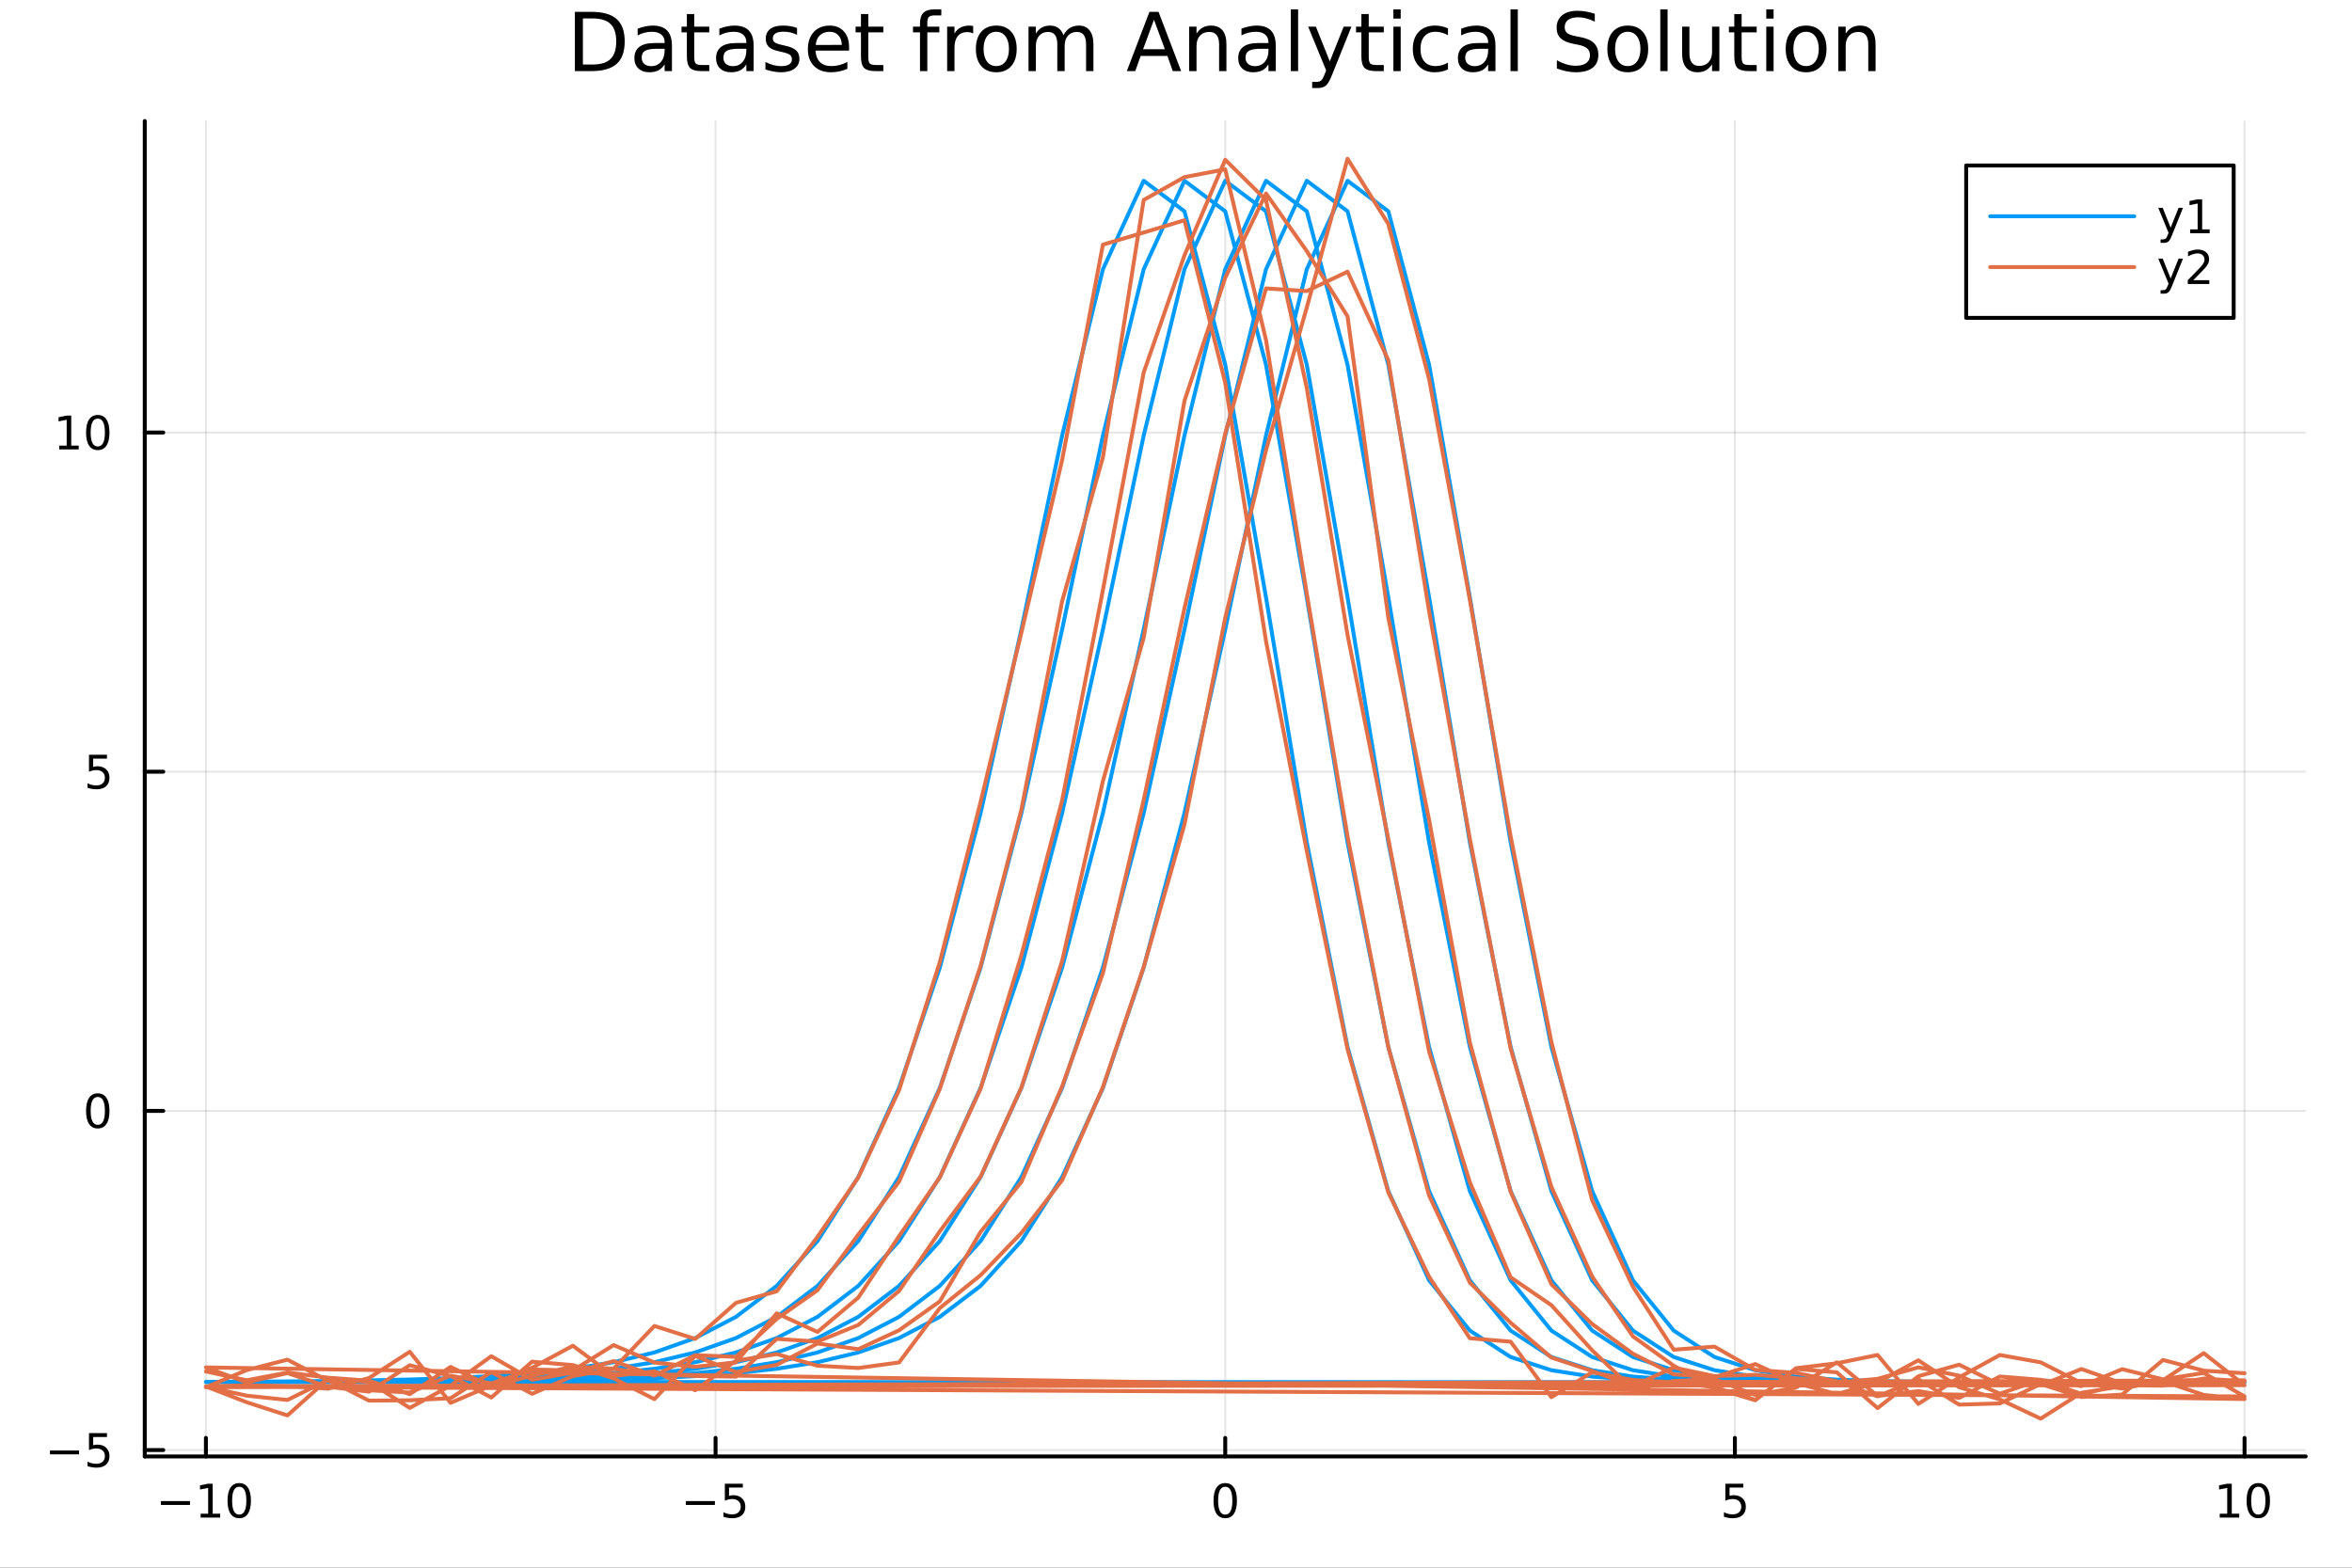 <?xml version="1.0" encoding="utf-8"?>
<svg xmlns="http://www.w3.org/2000/svg" xmlns:xlink="http://www.w3.org/1999/xlink" width="600" height="400" viewBox="0 0 2400 1600">
<rect x="0" y="0" width="2400" height="1600" fill="#333333" stroke="none"/>
<defs>
  <clipPath id="clip360">
    <rect x="0" y="0" width="2400" height="1600"/>
  </clipPath>
</defs>
<path clip-path="url(#clip360)" d="M0 1600 L2400 1600 L2400 0 L0 0  Z" fill="#ffffff" fill-rule="evenodd" fill-opacity="1"/>
<defs>
  <clipPath id="clip361">
    <rect x="480" y="0" width="1681" height="1600"/>
  </clipPath>
</defs>
<path clip-path="url(#clip360)" d="M147.709 1486.45 L2352.76 1486.45 L2352.76 123.472 L147.709 123.472  Z" fill="#ffffff" fill-rule="evenodd" fill-opacity="1"/>
<defs>
  <clipPath id="clip362">
    <rect x="147" y="123" width="2206" height="1364"/>
  </clipPath>
</defs>
<polyline clip-path="url(#clip362)" style="stroke:#000000; stroke-linecap:round; stroke-linejoin:round; stroke-width:2; stroke-opacity:0.1; fill:none" points="210.116,1486.45 210.116,123.472 "/>
<polyline clip-path="url(#clip362)" style="stroke:#000000; stroke-linecap:round; stroke-linejoin:round; stroke-width:2; stroke-opacity:0.1; fill:none" points="730.175,1486.45 730.175,123.472 "/>
<polyline clip-path="url(#clip362)" style="stroke:#000000; stroke-linecap:round; stroke-linejoin:round; stroke-width:2; stroke-opacity:0.1; fill:none" points="1250.23,1486.45 1250.23,123.472 "/>
<polyline clip-path="url(#clip362)" style="stroke:#000000; stroke-linecap:round; stroke-linejoin:round; stroke-width:2; stroke-opacity:0.1; fill:none" points="1770.29,1486.45 1770.29,123.472 "/>
<polyline clip-path="url(#clip362)" style="stroke:#000000; stroke-linecap:round; stroke-linejoin:round; stroke-width:2; stroke-opacity:0.1; fill:none" points="2290.35,1486.45 2290.35,123.472 "/>
<polyline clip-path="url(#clip360)" style="stroke:#000000; stroke-linecap:round; stroke-linejoin:round; stroke-width:4; stroke-opacity:1; fill:none" points="147.709,1486.45 2352.76,1486.45 "/>
<polyline clip-path="url(#clip360)" style="stroke:#000000; stroke-linecap:round; stroke-linejoin:round; stroke-width:4; stroke-opacity:1; fill:none" points="210.116,1486.45 210.116,1467.55 "/>
<polyline clip-path="url(#clip360)" style="stroke:#000000; stroke-linecap:round; stroke-linejoin:round; stroke-width:4; stroke-opacity:1; fill:none" points="730.175,1486.45 730.175,1467.55 "/>
<polyline clip-path="url(#clip360)" style="stroke:#000000; stroke-linecap:round; stroke-linejoin:round; stroke-width:4; stroke-opacity:1; fill:none" points="1250.23,1486.45 1250.23,1467.55 "/>
<polyline clip-path="url(#clip360)" style="stroke:#000000; stroke-linecap:round; stroke-linejoin:round; stroke-width:4; stroke-opacity:1; fill:none" points="1770.29,1486.45 1770.29,1467.55 "/>
<polyline clip-path="url(#clip360)" style="stroke:#000000; stroke-linecap:round; stroke-linejoin:round; stroke-width:4; stroke-opacity:1; fill:none" points="2290.35,1486.45 2290.35,1467.55 "/>
<path clip-path="url(#clip360)" d="M164.179 1532.02 L193.855 1532.02 L193.855 1535.95 L164.179 1535.95 L164.179 1532.02 Z" fill="#000000" fill-rule="nonzero" fill-opacity="1" /><path clip-path="url(#clip360)" d="M204.758 1544.91 L212.396 1544.91 L212.396 1518.55 L204.086 1520.21 L204.086 1515.95 L212.35 1514.29 L217.026 1514.29 L217.026 1544.91 L224.665 1544.91 L224.665 1548.85 L204.758 1548.85 L204.758 1544.91 Z" fill="#000000" fill-rule="nonzero" fill-opacity="1" /><path clip-path="url(#clip360)" d="M244.109 1517.37 Q240.498 1517.37 238.669 1520.93 Q236.864 1524.47 236.864 1531.6 Q236.864 1538.71 238.669 1542.27 Q240.498 1545.82 244.109 1545.82 Q247.743 1545.82 249.549 1542.27 Q251.378 1538.71 251.378 1531.6 Q251.378 1524.47 249.549 1520.93 Q247.743 1517.37 244.109 1517.37 M244.109 1513.66 Q249.919 1513.66 252.975 1518.27 Q256.054 1522.85 256.054 1531.6 Q256.054 1540.33 252.975 1544.94 Q249.919 1549.52 244.109 1549.52 Q238.299 1549.52 235.22 1544.94 Q232.165 1540.33 232.165 1531.6 Q232.165 1522.85 235.22 1518.27 Q238.299 1513.66 244.109 1513.66 Z" fill="#000000" fill-rule="nonzero" fill-opacity="1" /><path clip-path="url(#clip360)" d="M699.816 1532.02 L729.492 1532.02 L729.492 1535.95 L699.816 1535.95 L699.816 1532.02 Z" fill="#000000" fill-rule="nonzero" fill-opacity="1" /><path clip-path="url(#clip360)" d="M739.63 1514.29 L757.987 1514.29 L757.987 1518.22 L743.913 1518.22 L743.913 1526.7 Q744.931 1526.35 745.95 1526.19 Q746.968 1526 747.987 1526 Q753.774 1526 757.154 1529.17 Q760.533 1532.34 760.533 1537.76 Q760.533 1543.34 757.061 1546.44 Q753.589 1549.52 747.269 1549.52 Q745.093 1549.52 742.825 1549.15 Q740.58 1548.78 738.172 1548.04 L738.172 1543.34 Q740.255 1544.47 742.478 1545.03 Q744.7 1545.58 747.177 1545.58 Q751.181 1545.58 753.519 1543.48 Q755.857 1541.37 755.857 1537.76 Q755.857 1534.15 753.519 1532.04 Q751.181 1529.94 747.177 1529.94 Q745.302 1529.94 743.427 1530.35 Q741.575 1530.77 739.63 1531.65 L739.63 1514.29 Z" fill="#000000" fill-rule="nonzero" fill-opacity="1" /><path clip-path="url(#clip360)" d="M1250.23 1517.37 Q1246.62 1517.37 1244.79 1520.93 Q1242.99 1524.47 1242.99 1531.6 Q1242.99 1538.71 1244.79 1542.27 Q1246.62 1545.82 1250.23 1545.82 Q1253.87 1545.82 1255.67 1542.27 Q1257.5 1538.71 1257.5 1531.6 Q1257.5 1524.47 1255.67 1520.93 Q1253.87 1517.37 1250.23 1517.37 M1250.23 1513.66 Q1256.04 1513.66 1259.1 1518.27 Q1262.18 1522.85 1262.18 1531.6 Q1262.18 1540.33 1259.1 1544.94 Q1256.04 1549.52 1250.23 1549.52 Q1244.42 1549.52 1241.34 1544.94 Q1238.29 1540.33 1238.29 1531.6 Q1238.29 1522.85 1241.34 1518.27 Q1244.42 1513.66 1250.23 1513.66 Z" fill="#000000" fill-rule="nonzero" fill-opacity="1" /><path clip-path="url(#clip360)" d="M1760.57 1514.29 L1778.93 1514.29 L1778.93 1518.22 L1764.85 1518.22 L1764.85 1526.7 Q1765.87 1526.35 1766.89 1526.19 Q1767.91 1526 1768.93 1526 Q1774.71 1526 1778.09 1529.17 Q1781.47 1532.34 1781.47 1537.76 Q1781.47 1543.34 1778 1546.44 Q1774.53 1549.52 1768.21 1549.52 Q1766.03 1549.52 1763.76 1549.15 Q1761.52 1548.78 1759.11 1548.04 L1759.11 1543.34 Q1761.19 1544.47 1763.42 1545.03 Q1765.64 1545.58 1768.11 1545.58 Q1772.12 1545.58 1774.46 1543.48 Q1776.8 1541.37 1776.8 1537.76 Q1776.8 1534.15 1774.46 1532.04 Q1772.12 1529.94 1768.11 1529.94 Q1766.24 1529.94 1764.36 1530.35 Q1762.51 1530.77 1760.57 1531.65 L1760.57 1514.29 Z" fill="#000000" fill-rule="nonzero" fill-opacity="1" /><path clip-path="url(#clip360)" d="M2265.04 1544.91 L2272.68 1544.91 L2272.68 1518.55 L2264.37 1520.21 L2264.37 1515.95 L2272.63 1514.29 L2277.31 1514.29 L2277.31 1544.91 L2284.94 1544.91 L2284.94 1548.85 L2265.04 1548.85 L2265.04 1544.91 Z" fill="#000000" fill-rule="nonzero" fill-opacity="1" /><path clip-path="url(#clip360)" d="M2304.39 1517.37 Q2300.78 1517.37 2298.95 1520.93 Q2297.14 1524.47 2297.14 1531.6 Q2297.14 1538.71 2298.95 1542.27 Q2300.78 1545.82 2304.39 1545.82 Q2308.02 1545.82 2309.83 1542.27 Q2311.66 1538.71 2311.66 1531.6 Q2311.66 1524.47 2309.83 1520.93 Q2308.02 1517.37 2304.39 1517.37 M2304.39 1513.66 Q2310.2 1513.66 2313.25 1518.27 Q2316.33 1522.85 2316.33 1531.6 Q2316.33 1540.33 2313.25 1544.94 Q2310.2 1549.52 2304.39 1549.52 Q2298.58 1549.52 2295.5 1544.94 Q2292.44 1540.33 2292.44 1531.6 Q2292.44 1522.85 2295.5 1518.27 Q2298.58 1513.66 2304.39 1513.66 Z" fill="#000000" fill-rule="nonzero" fill-opacity="1" /><polyline clip-path="url(#clip362)" style="stroke:#000000; stroke-linecap:round; stroke-linejoin:round; stroke-width:2; stroke-opacity:0.1; fill:none" points="147.709,1479.95 2352.76,1479.95 "/>
<polyline clip-path="url(#clip362)" style="stroke:#000000; stroke-linecap:round; stroke-linejoin:round; stroke-width:2; stroke-opacity:0.1; fill:none" points="147.709,1133.78 2352.76,1133.78 "/>
<polyline clip-path="url(#clip362)" style="stroke:#000000; stroke-linecap:round; stroke-linejoin:round; stroke-width:2; stroke-opacity:0.1; fill:none" points="147.709,787.604 2352.76,787.604 "/>
<polyline clip-path="url(#clip362)" style="stroke:#000000; stroke-linecap:round; stroke-linejoin:round; stroke-width:2; stroke-opacity:0.1; fill:none" points="147.709,441.432 2352.76,441.432 "/>
<polyline clip-path="url(#clip360)" style="stroke:#000000; stroke-linecap:round; stroke-linejoin:round; stroke-width:4; stroke-opacity:1; fill:none" points="147.709,1486.45 147.709,123.472 "/>
<polyline clip-path="url(#clip360)" style="stroke:#000000; stroke-linecap:round; stroke-linejoin:round; stroke-width:4; stroke-opacity:1; fill:none" points="147.709,1479.95 166.607,1479.95 "/>
<polyline clip-path="url(#clip360)" style="stroke:#000000; stroke-linecap:round; stroke-linejoin:round; stroke-width:4; stroke-opacity:1; fill:none" points="147.709,1133.78 166.607,1133.78 "/>
<polyline clip-path="url(#clip360)" style="stroke:#000000; stroke-linecap:round; stroke-linejoin:round; stroke-width:4; stroke-opacity:1; fill:none" points="147.709,787.604 166.607,787.604 "/>
<polyline clip-path="url(#clip360)" style="stroke:#000000; stroke-linecap:round; stroke-linejoin:round; stroke-width:4; stroke-opacity:1; fill:none" points="147.709,441.432 166.607,441.432 "/>
<path clip-path="url(#clip360)" d="M50.992 1480.4 L80.668 1480.4 L80.668 1484.33 L50.992 1484.33 L50.992 1480.4 Z" fill="#000000" fill-rule="nonzero" fill-opacity="1" /><path clip-path="url(#clip360)" d="M90.807 1462.67 L109.163 1462.67 L109.163 1466.6 L95.089 1466.6 L95.089 1475.07 Q96.108 1474.73 97.126 1474.57 Q98.145 1474.38 99.163 1474.38 Q104.95 1474.38 108.33 1477.55 Q111.709 1480.72 111.709 1486.14 Q111.709 1491.72 108.237 1494.82 Q104.765 1497.9 98.446 1497.9 Q96.27 1497.9 94.001 1497.53 Q91.756 1497.16 89.348 1496.42 L89.348 1491.72 Q91.432 1492.85 93.654 1493.41 Q95.876 1493.96 98.353 1493.96 Q102.358 1493.96 104.696 1491.86 Q107.033 1489.75 107.033 1486.14 Q107.033 1482.53 104.696 1480.42 Q102.358 1478.32 98.353 1478.32 Q96.478 1478.32 94.603 1478.73 Q92.751 1479.15 90.807 1480.03 L90.807 1462.67 Z" fill="#000000" fill-rule="nonzero" fill-opacity="1" /><path clip-path="url(#clip360)" d="M99.765 1119.57 Q96.154 1119.57 94.325 1123.14 Q92.52 1126.68 92.52 1133.81 Q92.52 1140.92 94.325 1144.48 Q96.154 1148.02 99.765 1148.02 Q103.399 1148.02 105.205 1144.48 Q107.033 1140.92 107.033 1133.81 Q107.033 1126.68 105.205 1123.14 Q103.399 1119.57 99.765 1119.57 M99.765 1115.87 Q105.575 1115.87 108.631 1120.48 Q111.709 1125.06 111.709 1133.81 Q111.709 1142.54 108.631 1147.14 Q105.575 1151.73 99.765 1151.73 Q93.955 1151.73 90.876 1147.14 Q87.821 1142.54 87.821 1133.81 Q87.821 1125.06 90.876 1120.48 Q93.955 1115.87 99.765 1115.87 Z" fill="#000000" fill-rule="nonzero" fill-opacity="1" /><path clip-path="url(#clip360)" d="M90.807 770.324 L109.163 770.324 L109.163 774.259 L95.089 774.259 L95.089 782.731 Q96.108 782.384 97.126 782.222 Q98.145 782.037 99.163 782.037 Q104.95 782.037 108.33 785.208 Q111.709 788.38 111.709 793.796 Q111.709 799.375 108.237 802.477 Q104.765 805.555 98.446 805.555 Q96.27 805.555 94.001 805.185 Q91.756 804.815 89.348 804.074 L89.348 799.375 Q91.432 800.509 93.654 801.065 Q95.876 801.62 98.353 801.62 Q102.358 801.62 104.696 799.514 Q107.033 797.407 107.033 793.796 Q107.033 790.185 104.696 788.079 Q102.358 785.972 98.353 785.972 Q96.478 785.972 94.603 786.389 Q92.751 786.805 90.807 787.685 L90.807 770.324 Z" fill="#000000" fill-rule="nonzero" fill-opacity="1" /><path clip-path="url(#clip360)" d="M60.413 454.777 L68.052 454.777 L68.052 428.412 L59.742 430.078 L59.742 425.819 L68.006 424.152 L72.682 424.152 L72.682 454.777 L80.321 454.777 L80.321 458.712 L60.413 458.712 L60.413 454.777 Z" fill="#000000" fill-rule="nonzero" fill-opacity="1" /><path clip-path="url(#clip360)" d="M99.765 427.231 Q96.154 427.231 94.325 430.796 Q92.52 434.338 92.52 441.467 Q92.52 448.574 94.325 452.138 Q96.154 455.68 99.765 455.68 Q103.399 455.68 105.205 452.138 Q107.033 448.574 107.033 441.467 Q107.033 434.338 105.205 430.796 Q103.399 427.231 99.765 427.231 M99.765 423.527 Q105.575 423.527 108.631 428.134 Q111.709 432.717 111.709 441.467 Q111.709 450.194 108.631 454.8 Q105.575 459.384 99.765 459.384 Q93.955 459.384 90.876 454.8 Q87.821 450.194 87.821 441.467 Q87.821 432.717 90.876 428.134 Q93.955 423.527 99.765 423.527 Z" fill="#000000" fill-rule="nonzero" fill-opacity="1" /><path clip-path="url(#clip360)" d="M594.796 18.82 L594.796 65.852 L604.681 65.852 Q617.198 65.852 622.991 60.18 Q628.824 54.509 628.824 42.275 Q628.824 30.122 622.991 24.492 Q617.198 18.82 604.681 18.82 L594.796 18.82 M586.614 12.096 L603.425 12.096 Q621.006 12.096 629.229 19.428 Q637.452 26.72 637.452 42.275 Q637.452 57.912 629.189 65.244 Q620.925 72.576 603.425 72.576 L586.614 72.576 L586.614 12.096 Z" fill="#000000" fill-rule="nonzero" fill-opacity="1" /><path clip-path="url(#clip360)" d="M670.791 49.769 Q661.758 49.769 658.274 51.835 Q654.79 53.901 654.79 58.884 Q654.79 62.854 657.383 65.203 Q660.016 67.512 664.512 67.512 Q670.71 67.512 674.437 63.137 Q678.204 58.722 678.204 51.43 L678.204 49.769 L670.791 49.769 M685.658 46.691 L685.658 72.576 L678.204 72.576 L678.204 65.689 Q675.652 69.821 671.845 71.806 Q668.037 73.751 662.527 73.751 Q655.56 73.751 651.428 69.862 Q647.337 65.933 647.337 59.37 Q647.337 51.714 652.441 47.825 Q657.585 43.936 667.753 43.936 L678.204 43.936 L678.204 43.207 Q678.204 38.062 674.802 35.267 Q671.439 32.431 665.323 32.431 Q661.434 32.431 657.747 33.363 Q654.061 34.295 650.658 36.158 L650.658 29.272 Q654.75 27.692 658.598 26.922 Q662.446 26.112 666.092 26.112 Q675.936 26.112 680.797 31.216 Q685.658 36.32 685.658 46.691 Z" fill="#000000" fill-rule="nonzero" fill-opacity="1" /><path clip-path="url(#clip360)" d="M708.384 14.324 L708.384 27.206 L723.737 27.206 L723.737 32.999 L708.384 32.999 L708.384 57.628 Q708.384 63.178 709.883 64.758 Q711.422 66.338 716.08 66.338 L723.737 66.338 L723.737 72.576 L716.08 72.576 Q707.452 72.576 704.171 69.376 Q700.89 66.135 700.89 57.628 L700.89 32.999 L695.421 32.999 L695.421 27.206 L700.89 27.206 L700.89 14.324 L708.384 14.324 Z" fill="#000000" fill-rule="nonzero" fill-opacity="1" /><path clip-path="url(#clip360)" d="M754.159 49.769 Q745.125 49.769 741.642 51.835 Q738.158 53.901 738.158 58.884 Q738.158 62.854 740.75 65.203 Q743.384 67.512 747.88 67.512 Q754.078 67.512 757.805 63.137 Q761.572 58.722 761.572 51.43 L761.572 49.769 L754.159 49.769 M769.026 46.691 L769.026 72.576 L761.572 72.576 L761.572 65.689 Q759.02 69.821 755.212 71.806 Q751.404 73.751 745.895 73.751 Q738.928 73.751 734.796 69.862 Q730.704 65.933 730.704 59.37 Q730.704 51.714 735.808 47.825 Q740.953 43.936 751.121 43.936 L761.572 43.936 L761.572 43.207 Q761.572 38.062 758.169 35.267 Q754.807 32.431 748.69 32.431 Q744.801 32.431 741.115 33.363 Q737.429 34.295 734.026 36.158 L734.026 29.272 Q738.117 27.692 741.966 26.922 Q745.814 26.112 749.46 26.112 Q759.304 26.112 764.165 31.216 Q769.026 36.32 769.026 46.691 Z" fill="#000000" fill-rule="nonzero" fill-opacity="1" /><path clip-path="url(#clip360)" d="M813.302 28.543 L813.302 35.591 Q810.142 33.971 806.74 33.161 Q803.337 32.35 799.691 32.35 Q794.141 32.35 791.346 34.052 Q788.592 35.753 788.592 39.156 Q788.592 41.749 790.577 43.248 Q792.561 44.706 798.557 46.043 L801.109 46.61 Q809.049 48.311 812.37 51.43 Q815.733 54.509 815.733 60.059 Q815.733 66.378 810.71 70.064 Q805.727 73.751 796.977 73.751 Q793.331 73.751 789.361 73.022 Q785.432 72.333 781.057 70.915 L781.057 63.218 Q785.189 65.365 789.199 66.459 Q793.21 67.512 797.139 67.512 Q802.405 67.512 805.241 65.73 Q808.076 63.907 808.076 60.626 Q808.076 57.588 806.01 55.967 Q803.985 54.347 797.058 52.848 L794.465 52.24 Q787.538 50.782 784.46 47.785 Q781.381 44.746 781.381 39.48 Q781.381 33.08 785.918 29.596 Q790.455 26.112 798.8 26.112 Q802.932 26.112 806.578 26.72 Q810.223 27.327 813.302 28.543 Z" fill="#000000" fill-rule="nonzero" fill-opacity="1" /><path clip-path="url(#clip360)" d="M866.409 48.028 L866.409 51.673 L832.139 51.673 Q832.625 59.37 836.757 63.421 Q840.929 67.431 848.342 67.431 Q852.636 67.431 856.647 66.378 Q860.698 65.325 864.668 63.218 L864.668 70.267 Q860.657 71.968 856.444 72.86 Q852.231 73.751 847.897 73.751 Q837.04 73.751 830.68 67.431 Q824.361 61.112 824.361 50.337 Q824.361 39.197 830.356 32.675 Q836.392 26.112 846.601 26.112 Q855.756 26.112 861.062 32.026 Q866.409 37.9 866.409 48.028 M858.956 45.84 Q858.875 39.723 855.513 36.077 Q852.191 32.431 846.682 32.431 Q840.443 32.431 836.676 35.956 Q832.949 39.48 832.382 45.88 L858.956 45.84 Z" fill="#000000" fill-rule="nonzero" fill-opacity="1" /><path clip-path="url(#clip360)" d="M886.016 14.324 L886.016 27.206 L901.369 27.206 L901.369 32.999 L886.016 32.999 L886.016 57.628 Q886.016 63.178 887.515 64.758 Q889.054 66.338 893.713 66.338 L901.369 66.338 L901.369 72.576 L893.713 72.576 Q885.084 72.576 881.803 69.376 Q878.522 66.135 878.522 57.628 L878.522 32.999 L873.053 32.999 L873.053 27.206 L878.522 27.206 L878.522 14.324 L886.016 14.324 Z" fill="#000000" fill-rule="nonzero" fill-opacity="1" /><path clip-path="url(#clip360)" d="M960.512 9.544 L960.512 15.742 L953.382 15.742 Q949.372 15.742 947.792 17.362 Q946.253 18.983 946.253 23.195 L946.253 27.206 L958.527 27.206 L958.527 32.999 L946.253 32.999 L946.253 72.576 L938.759 72.576 L938.759 32.999 L931.629 32.999 L931.629 27.206 L938.759 27.206 L938.759 24.046 Q938.759 16.471 942.283 13.028 Q945.807 9.544 953.463 9.544 L960.512 9.544 Z" fill="#000000" fill-rule="nonzero" fill-opacity="1" /><path clip-path="url(#clip360)" d="M993.041 34.173 Q991.785 33.444 990.286 33.12 Q988.828 32.756 987.045 32.756 Q980.726 32.756 977.323 36.888 Q973.961 40.979 973.961 48.676 L973.961 72.576 L966.467 72.576 L966.467 27.206 L973.961 27.206 L973.961 34.254 Q976.311 30.122 980.078 28.138 Q983.845 26.112 989.233 26.112 Q990.003 26.112 990.934 26.234 Q991.866 26.315 993 26.517 L993.041 34.173 Z" fill="#000000" fill-rule="nonzero" fill-opacity="1" /><path clip-path="url(#clip360)" d="M1016.62 32.431 Q1010.62 32.431 1007.14 37.131 Q1003.65 41.789 1003.65 49.931 Q1003.65 58.074 1007.1 62.773 Q1010.58 67.431 1016.62 67.431 Q1022.57 67.431 1026.06 62.732 Q1029.54 58.033 1029.54 49.931 Q1029.54 41.87 1026.06 37.171 Q1022.57 32.431 1016.62 32.431 M1016.62 26.112 Q1026.34 26.112 1031.89 32.431 Q1037.44 38.751 1037.44 49.931 Q1037.44 61.071 1031.89 67.431 Q1026.34 73.751 1016.62 73.751 Q1006.85 73.751 1001.3 67.431 Q995.795 61.071 995.795 49.931 Q995.795 38.751 1001.3 32.431 Q1006.85 26.112 1016.62 26.112 Z" fill="#000000" fill-rule="nonzero" fill-opacity="1" /><path clip-path="url(#clip360)" d="M1085.12 35.915 Q1087.91 30.892 1091.8 28.502 Q1095.69 26.112 1100.96 26.112 Q1108.05 26.112 1111.89 31.095 Q1115.74 36.037 1115.74 45.192 L1115.74 72.576 L1108.25 72.576 L1108.25 45.435 Q1108.25 38.913 1105.94 35.753 Q1103.63 32.594 1098.89 32.594 Q1093.1 32.594 1089.74 36.442 Q1086.37 40.29 1086.37 46.934 L1086.37 72.576 L1078.88 72.576 L1078.88 45.435 Q1078.88 38.873 1076.57 35.753 Q1074.26 32.594 1069.44 32.594 Q1063.73 32.594 1060.37 36.482 Q1057 40.331 1057 46.934 L1057 72.576 L1049.51 72.576 L1049.51 27.206 L1057 27.206 L1057 34.254 Q1059.56 30.082 1063.12 28.097 Q1066.69 26.112 1071.59 26.112 Q1076.53 26.112 1079.97 28.624 Q1083.46 31.135 1085.12 35.915 Z" fill="#000000" fill-rule="nonzero" fill-opacity="1" /><path clip-path="url(#clip360)" d="M1177.52 20.157 L1166.42 50.255 L1188.66 50.255 L1177.52 20.157 M1172.9 12.096 L1182.18 12.096 L1205.23 72.576 L1196.72 72.576 L1191.21 57.061 L1163.95 57.061 L1158.44 72.576 L1149.81 72.576 L1172.9 12.096 Z" fill="#000000" fill-rule="nonzero" fill-opacity="1" /><path clip-path="url(#clip360)" d="M1251.45 45.192 L1251.45 72.576 L1243.99 72.576 L1243.99 45.435 Q1243.99 38.994 1241.48 35.794 Q1238.97 32.594 1233.95 32.594 Q1227.91 32.594 1224.43 36.442 Q1220.94 40.29 1220.94 46.934 L1220.94 72.576 L1213.45 72.576 L1213.45 27.206 L1220.94 27.206 L1220.94 34.254 Q1223.62 30.163 1227.22 28.138 Q1230.87 26.112 1235.61 26.112 Q1243.43 26.112 1247.44 30.973 Q1251.45 35.794 1251.45 45.192 Z" fill="#000000" fill-rule="nonzero" fill-opacity="1" /><path clip-path="url(#clip360)" d="M1286.93 49.769 Q1277.9 49.769 1274.42 51.835 Q1270.93 53.901 1270.93 58.884 Q1270.93 62.854 1273.53 65.203 Q1276.16 67.512 1280.65 67.512 Q1286.85 67.512 1290.58 63.137 Q1294.35 58.722 1294.35 51.43 L1294.35 49.769 L1286.93 49.769 M1301.8 46.691 L1301.8 72.576 L1294.35 72.576 L1294.35 65.689 Q1291.79 69.821 1287.99 71.806 Q1284.18 73.751 1278.67 73.751 Q1271.7 73.751 1267.57 69.862 Q1263.48 65.933 1263.48 59.37 Q1263.48 51.714 1268.58 47.825 Q1273.73 43.936 1283.9 43.936 L1294.35 43.936 L1294.35 43.207 Q1294.35 38.062 1290.94 35.267 Q1287.58 32.431 1281.47 32.431 Q1277.58 32.431 1273.89 33.363 Q1270.2 34.295 1266.8 36.158 L1266.8 29.272 Q1270.89 27.692 1274.74 26.922 Q1278.59 26.112 1282.23 26.112 Q1292.08 26.112 1296.94 31.216 Q1301.8 36.32 1301.8 46.691 Z" fill="#000000" fill-rule="nonzero" fill-opacity="1" /><path clip-path="url(#clip360)" d="M1317.15 9.544 L1324.61 9.544 L1324.61 72.576 L1317.15 72.576 L1317.15 9.544 Z" fill="#000000" fill-rule="nonzero" fill-opacity="1" /><path clip-path="url(#clip360)" d="M1359.08 76.789 Q1355.92 84.891 1352.92 87.362 Q1349.93 89.833 1344.9 89.833 L1338.95 89.833 L1338.95 83.594 L1343.32 83.594 Q1346.4 83.594 1348.1 82.136 Q1349.8 80.678 1351.87 75.25 L1353.21 71.847 L1334.86 27.206 L1342.76 27.206 L1356.93 62.692 L1371.11 27.206 L1379.01 27.206 L1359.08 76.789 Z" fill="#000000" fill-rule="nonzero" fill-opacity="1" /><path clip-path="url(#clip360)" d="M1396.67 14.324 L1396.67 27.206 L1412.03 27.206 L1412.03 32.999 L1396.67 32.999 L1396.67 57.628 Q1396.67 63.178 1398.17 64.758 Q1399.71 66.338 1404.37 66.338 L1412.03 66.338 L1412.03 72.576 L1404.37 72.576 Q1395.74 72.576 1392.46 69.376 Q1389.18 66.135 1389.18 57.628 L1389.18 32.999 L1383.71 32.999 L1383.71 27.206 L1389.18 27.206 L1389.18 14.324 L1396.67 14.324 Z" fill="#000000" fill-rule="nonzero" fill-opacity="1" /><path clip-path="url(#clip360)" d="M1421.83 27.206 L1429.28 27.206 L1429.28 72.576 L1421.83 72.576 L1421.83 27.206 M1421.83 9.544 L1429.28 9.544 L1429.28 18.983 L1421.83 18.983 L1421.83 9.544 Z" fill="#000000" fill-rule="nonzero" fill-opacity="1" /><path clip-path="url(#clip360)" d="M1477.53 28.948 L1477.53 35.915 Q1474.37 34.173 1471.17 33.323 Q1468.01 32.431 1464.77 32.431 Q1457.52 32.431 1453.51 37.05 Q1449.5 41.627 1449.5 49.931 Q1449.5 58.236 1453.51 62.854 Q1457.52 67.431 1464.77 67.431 Q1468.01 67.431 1471.17 66.581 Q1474.37 65.689 1477.53 63.948 L1477.53 70.834 Q1474.41 72.292 1471.05 73.022 Q1467.73 73.751 1463.96 73.751 Q1453.71 73.751 1447.67 67.31 Q1441.64 60.869 1441.64 49.931 Q1441.64 38.832 1447.71 32.472 Q1453.83 26.112 1464.44 26.112 Q1467.89 26.112 1471.17 26.841 Q1474.45 27.53 1477.53 28.948 Z" fill="#000000" fill-rule="nonzero" fill-opacity="1" /><path clip-path="url(#clip360)" d="M1511.11 49.769 Q1502.08 49.769 1498.59 51.835 Q1495.11 53.901 1495.11 58.884 Q1495.11 62.854 1497.7 65.203 Q1500.34 67.512 1504.83 67.512 Q1511.03 67.512 1514.76 63.137 Q1518.52 58.722 1518.52 51.43 L1518.52 49.769 L1511.11 49.769 M1525.98 46.691 L1525.98 72.576 L1518.52 72.576 L1518.52 65.689 Q1515.97 69.821 1512.16 71.806 Q1508.36 73.751 1502.85 73.751 Q1495.88 73.751 1491.75 69.862 Q1487.66 65.933 1487.66 59.37 Q1487.66 51.714 1492.76 47.825 Q1497.9 43.936 1508.07 43.936 L1518.52 43.936 L1518.52 43.207 Q1518.52 38.062 1515.12 35.267 Q1511.76 32.431 1505.64 32.431 Q1501.75 32.431 1498.07 33.363 Q1494.38 34.295 1490.98 36.158 L1490.98 29.272 Q1495.07 27.692 1498.92 26.922 Q1502.77 26.112 1506.41 26.112 Q1516.26 26.112 1521.12 31.216 Q1525.98 36.32 1525.98 46.691 Z" fill="#000000" fill-rule="nonzero" fill-opacity="1" /><path clip-path="url(#clip360)" d="M1541.33 9.544 L1548.78 9.544 L1548.78 72.576 L1541.33 72.576 L1541.33 9.544 Z" fill="#000000" fill-rule="nonzero" fill-opacity="1" /><path clip-path="url(#clip360)" d="M1627.33 14.081 L1627.33 22.061 Q1622.67 19.833 1618.54 18.739 Q1614.41 17.646 1610.56 17.646 Q1603.88 17.646 1600.23 20.238 Q1596.63 22.831 1596.63 27.611 Q1596.63 31.621 1599.02 33.687 Q1601.45 35.713 1608.17 36.969 L1613.11 37.981 Q1622.27 39.723 1626.6 44.139 Q1630.98 48.514 1630.98 55.886 Q1630.98 64.677 1625.06 69.214 Q1619.19 73.751 1607.81 73.751 Q1603.51 73.751 1598.65 72.778 Q1593.83 71.806 1588.65 69.902 L1588.65 61.477 Q1593.63 64.272 1598.41 65.689 Q1603.19 67.107 1607.81 67.107 Q1614.81 67.107 1618.62 64.353 Q1622.43 61.598 1622.43 56.494 Q1622.43 52.038 1619.68 49.526 Q1616.96 47.015 1610.72 45.759 L1605.74 44.787 Q1596.58 42.964 1592.49 39.075 Q1588.4 35.186 1588.4 28.259 Q1588.4 20.238 1594.03 15.62 Q1599.7 11.002 1609.63 11.002 Q1613.88 11.002 1618.3 11.772 Q1622.71 12.542 1627.33 14.081 Z" fill="#000000" fill-rule="nonzero" fill-opacity="1" /><path clip-path="url(#clip360)" d="M1660.99 32.431 Q1655 32.431 1651.52 37.131 Q1648.03 41.789 1648.03 49.931 Q1648.03 58.074 1651.47 62.773 Q1654.96 67.431 1660.99 67.431 Q1666.95 67.431 1670.43 62.732 Q1673.92 58.033 1673.92 49.931 Q1673.92 41.87 1670.43 37.171 Q1666.95 32.431 1660.99 32.431 M1660.99 26.112 Q1670.72 26.112 1676.27 32.431 Q1681.82 38.751 1681.82 49.931 Q1681.82 61.071 1676.27 67.431 Q1670.72 73.751 1660.99 73.751 Q1651.23 73.751 1645.68 67.431 Q1640.17 61.071 1640.17 49.931 Q1640.17 38.751 1645.68 32.431 Q1651.23 26.112 1660.99 26.112 Z" fill="#000000" fill-rule="nonzero" fill-opacity="1" /><path clip-path="url(#clip360)" d="M1694.17 9.544 L1701.62 9.544 L1701.62 72.576 L1694.17 72.576 L1694.17 9.544 Z" fill="#000000" fill-rule="nonzero" fill-opacity="1" /><path clip-path="url(#clip360)" d="M1716.45 54.671 L1716.45 27.206 L1723.9 27.206 L1723.9 54.387 Q1723.9 60.828 1726.42 64.069 Q1728.93 67.269 1733.95 67.269 Q1739.99 67.269 1743.47 63.421 Q1747 59.573 1747 52.929 L1747 27.206 L1754.45 27.206 L1754.45 72.576 L1747 72.576 L1747 65.608 Q1744.28 69.74 1740.68 71.766 Q1737.11 73.751 1732.37 73.751 Q1724.55 73.751 1720.5 68.89 Q1716.45 64.029 1716.45 54.671 M1735.21 26.112 L1735.21 26.112 Z" fill="#000000" fill-rule="nonzero" fill-opacity="1" /><path clip-path="url(#clip360)" d="M1777.17 14.324 L1777.17 27.206 L1792.53 27.206 L1792.53 32.999 L1777.17 32.999 L1777.17 57.628 Q1777.17 63.178 1778.67 64.758 Q1780.21 66.338 1784.87 66.338 L1792.53 66.338 L1792.53 72.576 L1784.87 72.576 Q1776.24 72.576 1772.96 69.376 Q1769.68 66.135 1769.68 57.628 L1769.68 32.999 L1764.21 32.999 L1764.21 27.206 L1769.68 27.206 L1769.68 14.324 L1777.17 14.324 Z" fill="#000000" fill-rule="nonzero" fill-opacity="1" /><path clip-path="url(#clip360)" d="M1802.33 27.206 L1809.78 27.206 L1809.78 72.576 L1802.33 72.576 L1802.33 27.206 M1802.33 9.544 L1809.78 9.544 L1809.78 18.983 L1802.33 18.983 L1802.33 9.544 Z" fill="#000000" fill-rule="nonzero" fill-opacity="1" /><path clip-path="url(#clip360)" d="M1842.96 32.431 Q1836.97 32.431 1833.48 37.131 Q1830 41.789 1830 49.931 Q1830 58.074 1833.44 62.773 Q1836.93 67.431 1842.96 67.431 Q1848.92 67.431 1852.4 62.732 Q1855.88 58.033 1855.88 49.931 Q1855.88 41.87 1852.4 37.171 Q1848.92 32.431 1842.96 32.431 M1842.96 26.112 Q1852.68 26.112 1858.23 32.431 Q1863.78 38.751 1863.78 49.931 Q1863.78 61.071 1858.23 67.431 Q1852.68 73.751 1842.96 73.751 Q1833.2 73.751 1827.65 67.431 Q1822.14 61.071 1822.14 49.931 Q1822.14 38.751 1827.65 32.431 Q1833.2 26.112 1842.96 26.112 Z" fill="#000000" fill-rule="nonzero" fill-opacity="1" /><path clip-path="url(#clip360)" d="M1913.85 45.192 L1913.85 72.576 L1906.4 72.576 L1906.4 45.435 Q1906.4 38.994 1903.89 35.794 Q1901.37 32.594 1896.35 32.594 Q1890.32 32.594 1886.83 36.442 Q1883.35 40.29 1883.35 46.934 L1883.35 72.576 L1875.85 72.576 L1875.85 27.206 L1883.35 27.206 L1883.35 34.254 Q1886.02 30.163 1889.63 28.138 Q1893.27 26.112 1898.01 26.112 Q1905.83 26.112 1909.84 30.973 Q1913.85 35.794 1913.85 45.192 Z" fill="#000000" fill-rule="nonzero" fill-opacity="1" /><polyline clip-path="url(#clip362)" style="stroke:#009af9; stroke-linecap:round; stroke-linejoin:round; stroke-width:4; stroke-opacity:1; fill:none" points="210.116,1410.34 251.721,1410.15 293.326,1409.87 334.93,1409.46 376.535,1408.85 418.14,1407.93 459.744,1406.56 501.349,1404.52 542.954,1401.49 584.558,1396.98 626.163,1390.27 667.768,1380.33 709.372,1365.63 750.977,1344 792.581,1312.38 834.186,1266.61 875.791,1201.34 917.395,1110.31 959,987.494 1000.6,829.87 1042.21,642.394 1083.81,444.595 1125.42,274.858 1167.02,184.499 1208.63,215.664 1250.23,372.198 1291.84,609.647 1333.44,859.74 1375.05,1068.6 1416.65,1215.66 1458.26,1306.73 1499.86,1358.02 1541.47,1384.98 1583.07,1398.47 1624.67,1404.99 1666.28,1408.07 1707.88,1409.51 1749.49,1410.16 1791.09,1410.46 1832.7,1410.6 1874.3,1410.66 1915.91,1410.69 1957.51,1410.7 1999.12,1410.71 2040.72,1410.71 2082.33,1410.71 2123.93,1410.71 2165.53,1410.71 2207.14,1410.71 2248.74,1410.71 2290.35,1410.71 210.116,1410.46 251.721,1410.34 293.326,1410.15 334.93,1409.87 376.535,1409.46 418.14,1408.85 459.744,1407.93 501.349,1406.56 542.954,1404.52 584.558,1401.49 626.163,1396.98 667.768,1390.27 709.372,1380.33 750.977,1365.63 792.581,1344 834.186,1312.38 875.791,1266.61 917.395,1201.34 959,1110.31 1000.6,987.494 1042.21,829.87 1083.81,642.394 1125.42,444.595 1167.02,274.858 1208.63,184.499 1250.23,215.664 1291.84,372.198 1333.44,609.647 1375.05,859.74 1416.65,1068.6 1458.26,1215.66 1499.86,1306.73 1541.47,1358.02 1583.07,1384.98 1624.67,1398.47 1666.28,1404.99 1707.88,1408.07 1749.49,1409.51 1791.09,1410.16 1832.7,1410.46 1874.3,1410.6 1915.91,1410.66 1957.51,1410.69 1999.12,1410.7 2040.72,1410.71 2082.33,1410.71 2123.93,1410.71 2165.53,1410.71 2207.14,1410.71 2248.74,1410.71 2290.35,1410.71 210.116,1410.54 251.721,1410.46 293.326,1410.34 334.93,1410.15 376.535,1409.87 418.14,1409.46 459.744,1408.85 501.349,1407.93 542.954,1406.56 584.558,1404.52 626.163,1401.49 667.768,1396.98 709.372,1390.27 750.977,1380.33 792.581,1365.63 834.186,1344 875.791,1312.38 917.395,1266.61 959,1201.34 1000.6,1110.31 1042.21,987.494 1083.81,829.87 1125.42,642.394 1167.02,444.595 1208.63,274.858 1250.23,184.499 1291.84,215.664 1333.44,372.198 1375.05,609.647 1416.65,859.74 1458.26,1068.6 1499.86,1215.66 1541.47,1306.73 1583.07,1358.02 1624.67,1384.98 1666.28,1398.47 1707.88,1404.99 1749.49,1408.07 1791.09,1409.51 1832.7,1410.16 1874.3,1410.46 1915.91,1410.6 1957.51,1410.66 1999.12,1410.69 2040.72,1410.7 2082.33,1410.71 2123.93,1410.71 2165.53,1410.71 2207.14,1410.71 2248.74,1410.71 2290.35,1410.71 210.116,1410.6 251.721,1410.54 293.326,1410.46 334.93,1410.34 376.535,1410.15 418.14,1409.87 459.744,1409.46 501.349,1408.85 542.954,1407.93 584.558,1406.56 626.163,1404.52 667.768,1401.49 709.372,1396.98 750.977,1390.27 792.581,1380.33 834.186,1365.63 875.791,1344 917.395,1312.38 959,1266.61 1000.6,1201.34 1042.21,1110.31 1083.81,987.494 1125.42,829.87 1167.02,642.394 1208.63,444.595 1250.23,274.858 1291.84,184.499 1333.44,215.664 1375.05,372.198 1416.65,609.647 1458.26,859.74 1499.86,1068.6 1541.47,1215.66 1583.07,1306.73 1624.67,1358.02 1666.28,1384.98 1707.88,1398.47 1749.49,1404.99 1791.09,1408.07 1832.7,1409.51 1874.3,1410.16 1915.91,1410.46 1957.51,1410.6 1999.12,1410.66 2040.72,1410.69 2082.33,1410.7 2123.93,1410.71 2165.53,1410.71 2207.14,1410.71 2248.74,1410.71 2290.35,1410.71 210.116,1410.64 251.721,1410.6 293.326,1410.54 334.93,1410.46 376.535,1410.34 418.14,1410.15 459.744,1409.87 501.349,1409.46 542.954,1408.85 584.558,1407.93 626.163,1406.56 667.768,1404.52 709.372,1401.49 750.977,1396.98 792.581,1390.27 834.186,1380.33 875.791,1365.63 917.395,1344 959,1312.38 1000.6,1266.61 1042.21,1201.34 1083.81,1110.31 1125.42,987.494 1167.02,829.87 1208.63,642.394 1250.23,444.595 1291.84,274.858 1333.44,184.499 1375.05,215.664 1416.65,372.198 1458.26,609.647 1499.86,859.74 1541.47,1068.6 1583.07,1215.66 1624.67,1306.73 1666.28,1358.02 1707.88,1384.98 1749.49,1398.47 1791.09,1404.99 1832.7,1408.07 1874.3,1409.51 1915.91,1410.16 1957.51,1410.46 1999.12,1410.6 2040.72,1410.66 2082.33,1410.69 2123.93,1410.7 2165.53,1410.71 2207.14,1410.71 2248.74,1410.71 2290.35,1410.71 210.116,1410.66 251.721,1410.64 293.326,1410.6 334.93,1410.54 376.535,1410.46 418.14,1410.34 459.744,1410.15 501.349,1409.87 542.954,1409.46 584.558,1408.85 626.163,1407.93 667.768,1406.56 709.372,1404.52 750.977,1401.49 792.581,1396.98 834.186,1390.27 875.791,1380.33 917.395,1365.63 959,1344 1000.6,1312.38 1042.21,1266.61 1083.81,1201.34 1125.42,1110.31 1167.02,987.494 1208.63,829.87 1250.23,642.394 1291.84,444.595 1333.44,274.858 1375.05,184.499 1416.65,215.664 1458.26,372.198 1499.86,609.647 1541.47,859.74 1583.07,1068.6 1624.67,1215.66 1666.28,1306.73 1707.88,1358.02 1749.49,1384.98 1791.09,1398.47 1832.7,1404.99 1874.3,1408.07 1915.91,1409.51 1957.51,1410.16 1999.12,1410.46 2040.72,1410.6 2082.33,1410.66 2123.93,1410.69 2165.53,1410.7 2207.14,1410.71 2248.74,1410.71 2290.35,1410.71 "/>
<polyline clip-path="url(#clip362)" style="stroke:#e26f46; stroke-linecap:round; stroke-linejoin:round; stroke-width:4; stroke-opacity:1; fill:none" points="210.116,1399.71 251.721,1408.72 293.326,1400.83 334.93,1406.09 376.535,1409.15 418.14,1422.91 459.744,1395.1 501.349,1414.97 542.954,1404.08 584.558,1394.73 626.163,1396.86 667.768,1353.28 709.372,1366.52 750.977,1329.71 792.581,1317.87 834.186,1262.37 875.791,1201.75 917.395,1112.62 959,981.993 1000.6,818.689 1042.21,645.651 1083.81,469.517 1125.42,249.686 1167.02,237.313 1208.63,224.797 1250.23,390.62 1291.84,654.276 1333.44,868.347 1375.05,1070.85 1416.65,1216.92 1458.26,1303.11 1499.86,1365.83 1541.47,1369.32 1583.07,1425.96 1624.67,1400.6 1666.28,1408.42 1707.88,1410.83 1749.49,1415.79 1791.09,1428.73 1832.7,1397.16 1874.3,1400.62 1915.91,1437.13 1957.51,1404.61 1999.12,1392.8 2040.72,1413.37 2082.33,1413.88 2123.93,1397.26 2165.53,1411.92 2207.14,1408.71 2248.74,1381.05 2290.35,1413.76 210.116,1415 251.721,1431.15 293.326,1444.58 334.93,1407.34 376.535,1410.38 418.14,1436.96 459.744,1414.16 501.349,1384.16 542.954,1408.24 584.558,1400.87 626.163,1389.17 667.768,1404.07 709.372,1383.09 750.977,1384.84 792.581,1346.05 834.186,1316.77 875.791,1260.07 917.395,1206.02 959,1111.31 1000.6,985.921 1042.21,826.357 1083.81,613.623 1125.42,466.703 1167.02,204.093 1208.63,180.765 1250.23,172.793 1291.84,347.016 1333.44,605.82 1375.05,853.56 1416.65,1068.66 1458.26,1220.08 1499.86,1309.05 1541.47,1350.02 1583.07,1385.51 1624.67,1399.23 1666.28,1414.59 1707.88,1395.71 1749.49,1404.49 1791.09,1403.14 1832.7,1406.55 1874.3,1411.09 1915.91,1407.27 1957.51,1395.54 1999.12,1404.04 2040.72,1422.43 2082.33,1408.17 2123.93,1422.67 2165.53,1413.7 2207.14,1414.22 2248.74,1406.95 2290.35,1409.79 210.116,1415.81 251.721,1398.33 293.326,1387.7 334.93,1409.37 376.535,1418.9 418.14,1421.26 459.744,1404 501.349,1411.85 542.954,1397.71 584.558,1398.72 626.163,1372.81 667.768,1390.6 709.372,1394.95 750.977,1390.41 792.581,1340.4 834.186,1359.4 875.791,1324.33 917.395,1261.65 959,1201.68 1000.6,1111.17 1042.21,974.989 1083.81,816.942 1125.42,602.211 1167.02,380.215 1208.63,260.642 1250.23,163.045 1291.84,204.157 1333.44,395.957 1375.05,648.011 1416.65,856.343 1458.26,1073.13 1499.86,1206.67 1541.47,1303.62 1583.07,1332.08 1624.67,1378.14 1666.28,1417.9 1707.88,1409.46 1749.49,1407.61 1791.09,1423.77 1832.7,1416.16 1874.3,1390.39 1915.91,1424.76 1957.51,1419.74 1999.12,1426.75 2040.72,1404.86 2082.33,1408.26 2123.93,1414.71 2165.53,1397.39 2207.14,1407.78 2248.74,1401.27 2290.35,1425.21 210.116,1415.24 251.721,1424.43 293.326,1428.81 334.93,1408.27 376.535,1429.52 418.14,1429.14 459.744,1427.04 501.349,1400.46 542.954,1422.53 584.558,1404.46 626.163,1397.18 667.768,1402.35 709.372,1404.38 750.977,1405.03 792.581,1366.47 834.186,1369.25 875.791,1352.3 917.395,1317.59 959,1256.72 1000.6,1200.87 1042.21,1110.06 1083.81,980.881 1125.42,797.234 1167.02,650.937 1208.63,409.129 1250.23,283.469 1291.84,197.504 1333.44,256.238 1375.05,322.894 1416.65,630.308 1458.26,836.926 1499.86,1064 1541.47,1216.33 1583.07,1310.72 1624.67,1351.32 1666.28,1381.63 1707.88,1402.67 1749.49,1405.7 1791.09,1392.2 1832.7,1411.53 1874.3,1422.86 1915.91,1410.94 1957.51,1388.34 1999.12,1415.84 2040.72,1428.29 2082.33,1447.87 2123.93,1421.48 2165.53,1414.85 2207.14,1409.64 2248.74,1423.7 2290.35,1427.88 210.116,1395.61 251.721,1410.91 293.326,1401.37 334.93,1415.34 376.535,1420.35 418.14,1393.35 459.744,1404.37 501.349,1426.3 542.954,1389.75 584.558,1393.21 626.163,1406.82 667.768,1427.97 709.372,1383.94 750.977,1400.39 792.581,1392.97 834.186,1371.19 875.791,1377.01 917.395,1357.72 959,1328.21 1000.6,1257.29 1042.21,1206.34 1083.81,1108.77 1125.42,993.182 1167.02,816.529 1208.63,620.906 1250.23,442.711 1291.84,294.356 1333.44,297.063 1375.05,277.296 1416.65,367.592 1458.26,623.646 1499.86,856.073 1541.47,1070.26 1583.07,1211.43 1624.67,1302.93 1666.28,1363.93 1707.88,1393.86 1749.49,1416.56 1791.09,1429.17 1832.7,1396.39 1874.3,1391.4 1915.91,1382.91 1957.51,1432.85 1999.12,1405.79 2040.72,1382.92 2082.33,1390.42 2123.93,1411.52 2165.53,1417.14 2207.14,1409.29 2248.74,1408.18 2290.35,1408.83 210.116,1414.93 251.721,1413.87 293.326,1414.53 334.93,1417.3 376.535,1406.45 418.14,1379.64 459.744,1431.78 501.349,1414.02 542.954,1395.98 584.558,1373.48 626.163,1404.28 667.768,1399.58 709.372,1418.91 750.977,1388.74 792.581,1381.99 834.186,1393.87 875.791,1396.2 917.395,1390.54 959,1335.03 1000.6,1301.46 1042.21,1258.37 1083.81,1204.51 1125.42,1109.49 1167.02,987.033 1208.63,841.445 1250.23,630.746 1291.84,459.473 1333.44,313.947 1375.05,162.047 1416.65,228.571 1458.26,386.773 1499.86,612.186 1541.47,853.788 1583.07,1063.49 1624.67,1225.1 1666.28,1313.23 1707.88,1377.52 1749.49,1374.4 1791.09,1398.13 1832.7,1401.19 1874.3,1409.75 1915.91,1425.17 1957.51,1407.68 1999.12,1433.59 2040.72,1432.34 2082.33,1412.58 2123.93,1425.82 2165.53,1423.31 2207.14,1387.99 2248.74,1398.93 2290.35,1401.55 "/>
<path clip-path="url(#clip360)" d="M2006.32 324.425 L2279.25 324.425 L2279.25 168.905 L2006.32 168.905  Z" fill="#ffffff" fill-rule="evenodd" fill-opacity="1"/>
<polyline clip-path="url(#clip360)" style="stroke:#000000; stroke-linecap:round; stroke-linejoin:round; stroke-width:4; stroke-opacity:1; fill:none" points="2006.32,324.425 2279.25,324.425 2279.25,168.905 2006.32,168.905 2006.32,324.425 "/>
<polyline clip-path="url(#clip360)" style="stroke:#009af9; stroke-linecap:round; stroke-linejoin:round; stroke-width:4; stroke-opacity:1; fill:none" points="2030.82,220.745 2177.82,220.745 "/>
<path clip-path="url(#clip360)" d="M2216.17 240.432 Q2214.36 245.062 2212.65 246.474 Q2210.93 247.886 2208.06 247.886 L2204.66 247.886 L2204.66 244.321 L2207.16 244.321 Q2208.92 244.321 2209.89 243.488 Q2210.87 242.654 2212.05 239.552 L2212.81 237.608 L2202.32 212.099 L2206.84 212.099 L2214.94 232.377 L2223.04 212.099 L2227.55 212.099 L2216.17 240.432 Z" fill="#000000" fill-rule="nonzero" fill-opacity="1" /><path clip-path="url(#clip360)" d="M2234.85 234.089 L2242.49 234.089 L2242.49 207.724 L2234.18 209.391 L2234.18 205.131 L2242.44 203.465 L2247.11 203.465 L2247.11 234.089 L2254.75 234.089 L2254.75 238.025 L2234.85 238.025 L2234.85 234.089 Z" fill="#000000" fill-rule="nonzero" fill-opacity="1" /><polyline clip-path="url(#clip360)" style="stroke:#e26f46; stroke-linecap:round; stroke-linejoin:round; stroke-width:4; stroke-opacity:1; fill:none" points="2030.82,272.585 2177.82,272.585 "/>
<path clip-path="url(#clip360)" d="M2216.17 292.272 Q2214.36 296.902 2212.65 298.314 Q2210.93 299.726 2208.06 299.726 L2204.66 299.726 L2204.66 296.161 L2207.16 296.161 Q2208.92 296.161 2209.89 295.328 Q2210.87 294.494 2212.05 291.392 L2212.81 289.448 L2202.32 263.939 L2206.84 263.939 L2214.94 284.217 L2223.04 263.939 L2227.55 263.939 L2216.17 292.272 Z" fill="#000000" fill-rule="nonzero" fill-opacity="1" /><path clip-path="url(#clip360)" d="M2238.06 285.929 L2254.38 285.929 L2254.38 289.865 L2232.44 289.865 L2232.44 285.929 Q2235.1 283.175 2239.68 278.545 Q2244.29 273.893 2245.47 272.55 Q2247.72 270.027 2248.6 268.291 Q2249.5 266.531 2249.5 264.842 Q2249.5 262.087 2247.55 260.351 Q2245.63 258.615 2242.53 258.615 Q2240.33 258.615 2237.88 259.379 Q2235.45 260.143 2232.67 261.694 L2232.67 256.971 Q2235.49 255.837 2237.95 255.258 Q2240.4 254.68 2242.44 254.68 Q2247.81 254.68 2251 257.365 Q2254.2 260.05 2254.2 264.541 Q2254.2 266.67 2253.39 268.592 Q2252.6 270.49 2250.49 273.082 Q2249.92 273.754 2246.81 276.971 Q2243.71 280.166 2238.06 285.929 Z" fill="#000000" fill-rule="nonzero" fill-opacity="1" /></svg>
